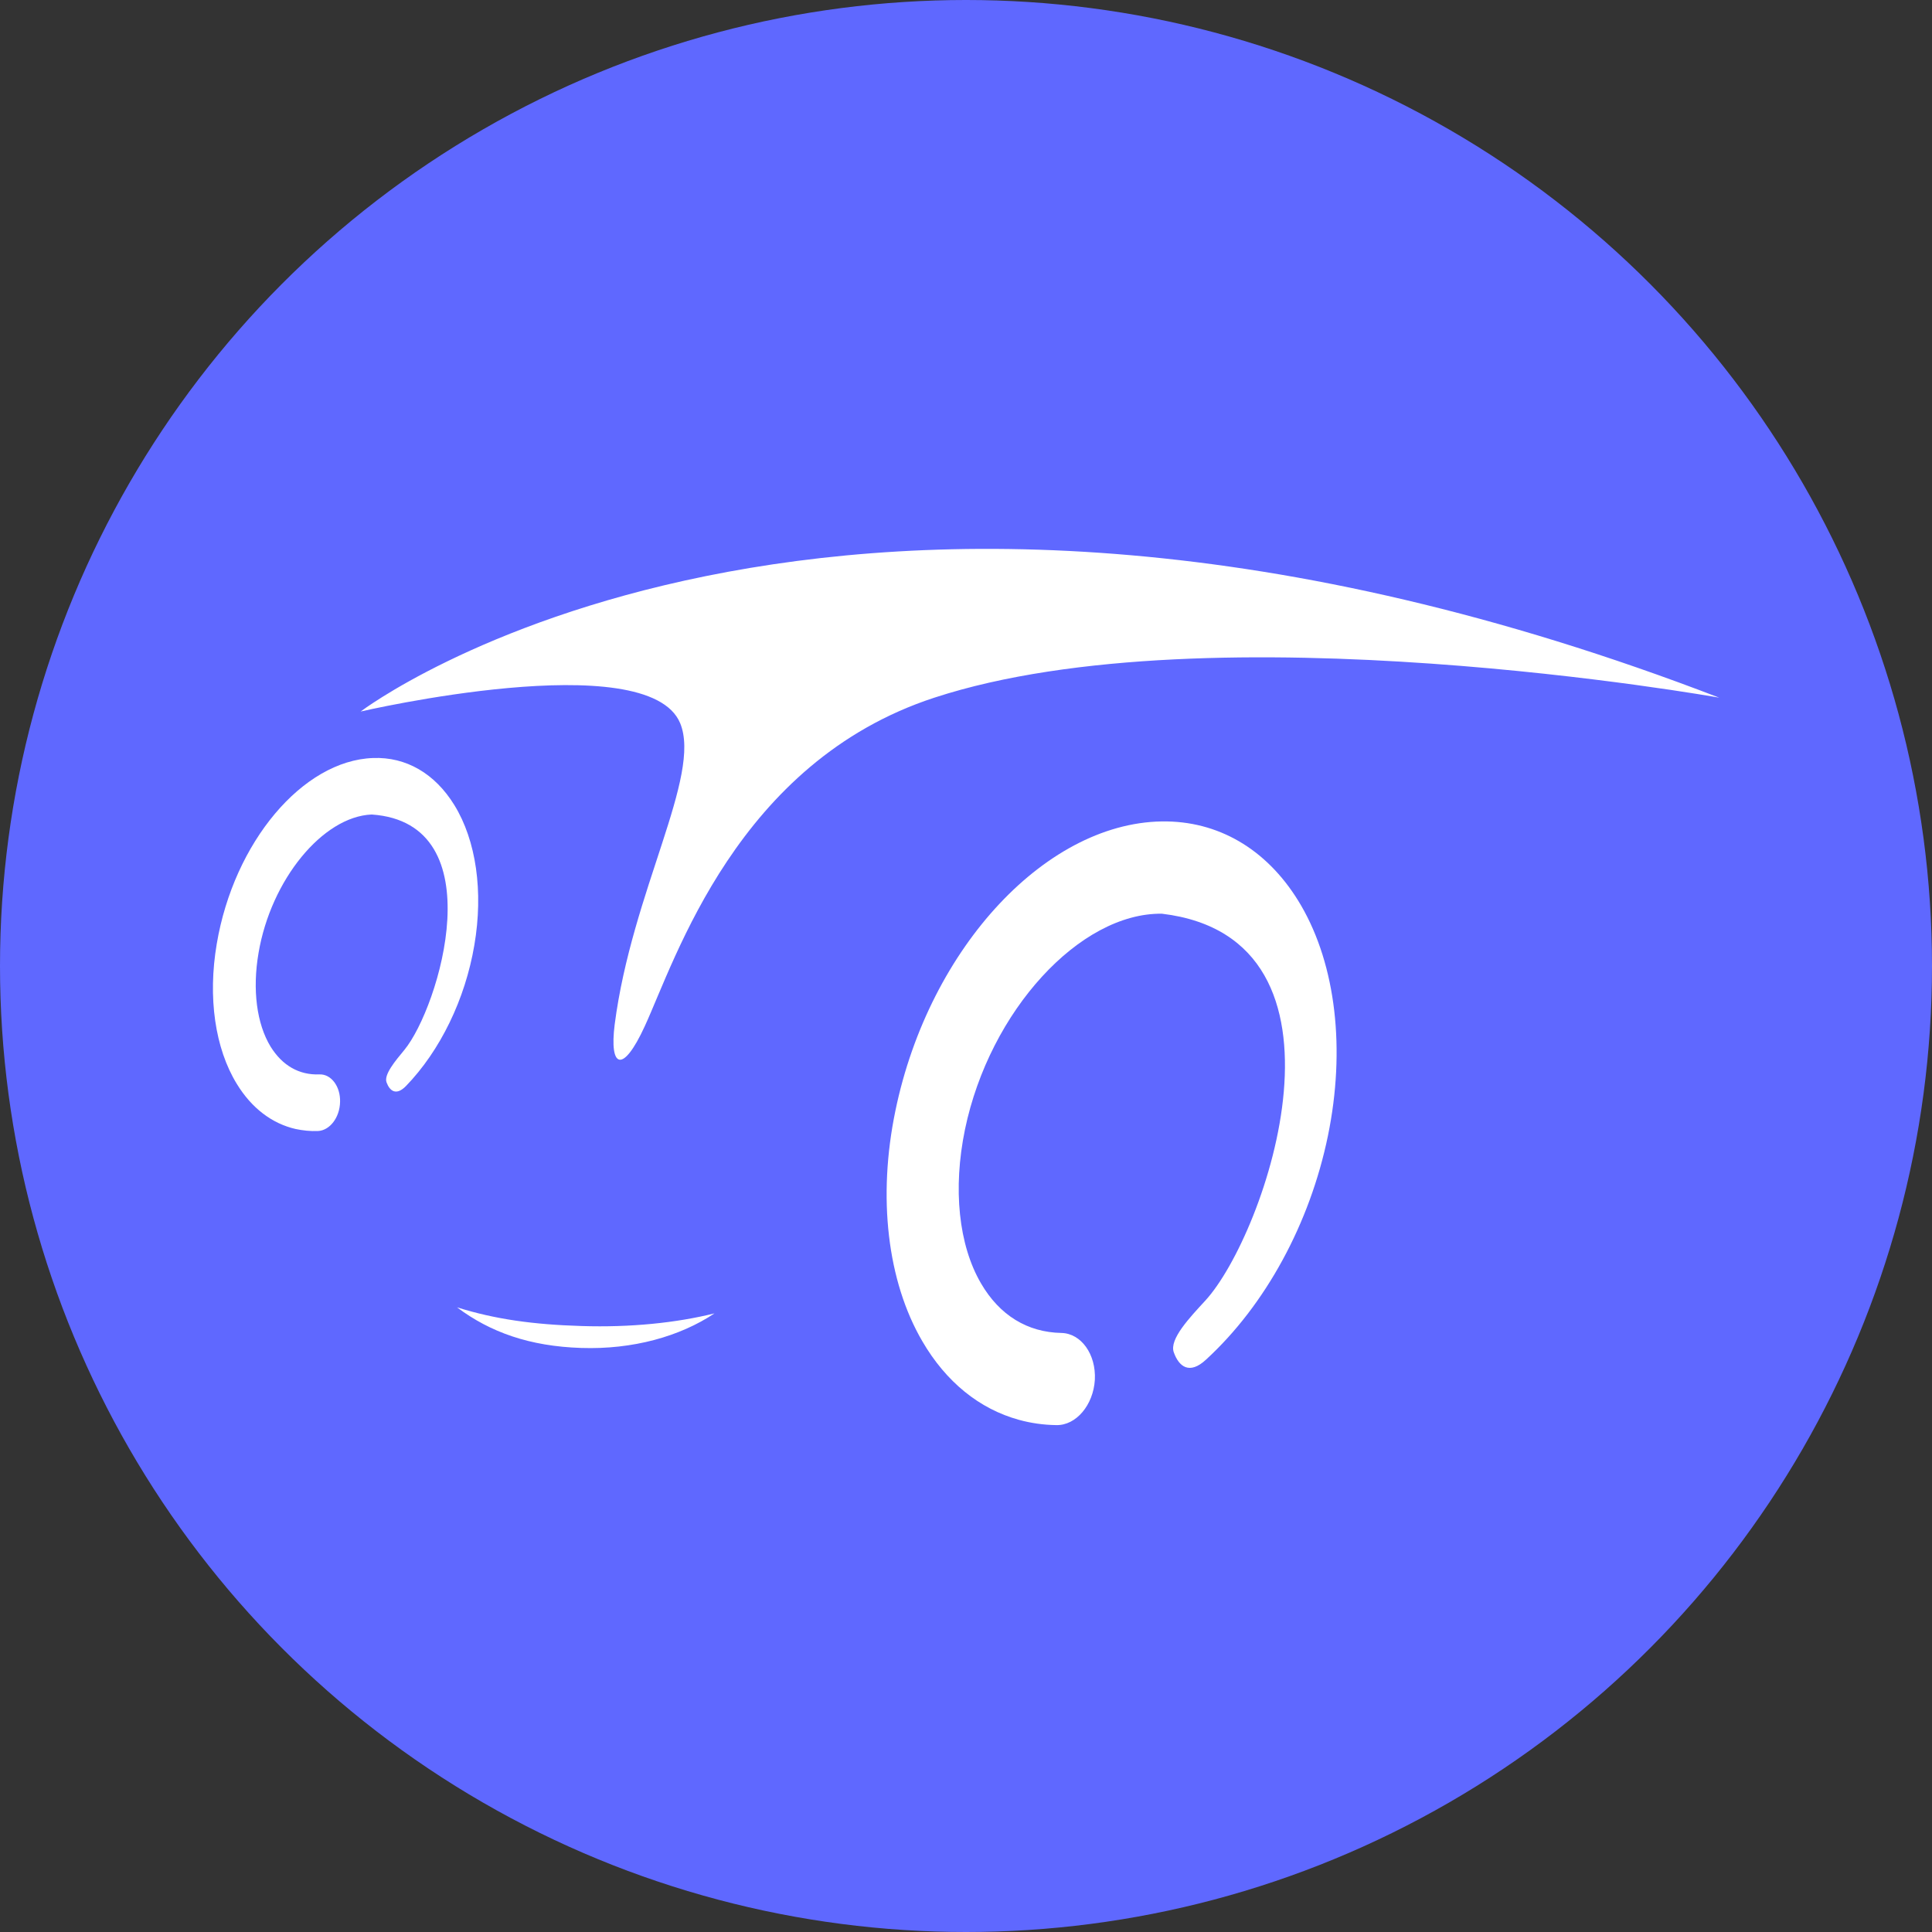 <?xml version="1.0" encoding="UTF-8"?>
<svg width="46px" height="46px" viewBox="0 0 46 46" version="1.1" xmlns="http://www.w3.org/2000/svg" xmlns:xlink="http://www.w3.org/1999/xlink">
    <rect x="0" y="0" width="46" height="46" fill="#333333" stroke="none"/>
    <!-- Generator: Sketch 51.2 (57519) - http://www.bohemiancoding.com/sketch -->
    <defs></defs>
    <g id="车享logol" stroke="none" stroke-width="1" fill="none" fill-rule="evenodd">
        <g id="Group-13">
            <g id="Group-21">
                <circle id="Oval-2" fill="#5F68FF" cx="23" cy="23" r="23"></circle>
                <g id="Group-9" transform="translate(5, 13)" fill="#FFFFFF">
                    <path d="M3.587,3.941 C3.587,3.941 14.727,-4.548 35.934,3.611 C35.934,3.611 23.861,1.45 17.247,3.611 C12.552,5.145 11.083,9.849 10.35,11.437 C9.822,12.586 9.506,12.416 9.635,11.395 C10.046,8.216 11.711,5.476 11.195,4.22 C10.422,2.355 3.587,3.941 3.587,3.941 Z" id="Stroke-1"></path>
                    <path d="M2.039,13.881 C1.476,13.752 0.992,13.385 0.639,12.808 C0.119,11.963 -0.056,10.746 0.161,9.472 C0.57,7.05 2.208,5.107 3.881,5.048 C4.667,5.017 5.354,5.416 5.817,6.167 C6.338,7.012 6.512,8.228 6.294,9.503 C6.076,10.792 5.481,12.016 4.665,12.859 C4.436,13.092 4.282,12.982 4.204,12.772 C4.134,12.588 4.413,12.258 4.628,11.998 C5.457,10.99 6.786,6.595 3.85,6.393 C2.686,6.441 1.451,7.945 1.156,9.688 C1.005,10.565 1.112,11.379 1.444,11.922 C1.723,12.37 2.121,12.6 2.606,12.581 C2.883,12.57 3.108,12.866 3.097,13.236 C3.089,13.608 2.853,13.916 2.57,13.929 C2.387,13.937 2.208,13.916 2.039,13.881 Z" id="Stroke-3"></path>
                    <path d="M19.258,20.805 C18.32,20.546 17.523,19.904 16.958,18.931 C16.127,17.505 15.892,15.504 16.319,13.447 C17.127,9.533 19.968,6.509 22.789,6.558 C24.11,6.582 25.241,7.293 25.978,8.559 C26.809,9.988 27.04,11.988 26.617,14.045 C26.188,16.129 25.131,18.073 23.715,19.372 C23.322,19.738 23.069,19.542 22.947,19.197 C22.836,18.887 23.325,18.372 23.696,17.969 C25.14,16.399 27.583,9.344 22.665,8.755 C20.71,8.73 18.563,11.07 17.976,13.89 C17.684,15.305 17.824,16.644 18.358,17.558 C18.799,18.315 19.46,18.722 20.273,18.737 C20.742,18.748 21.099,19.244 21.068,19.852 C21.032,20.454 20.621,20.942 20.15,20.931 C19.84,20.927 19.541,20.883 19.258,20.805 Z" id="Stroke-5"></path>
                    <path d="M5.881,18.127 C6.675,18.722 7.611,19.054 8.838,19.094 C10.066,19.135 11.188,18.821 12.012,18.271 C11.096,18.498 10.009,18.609 8.848,18.572 C7.69,18.537 6.786,18.41 5.881,18.127 Z" id="Stroke-7"></path>
                </g>
            </g>
        </g>
    </g>
</svg>